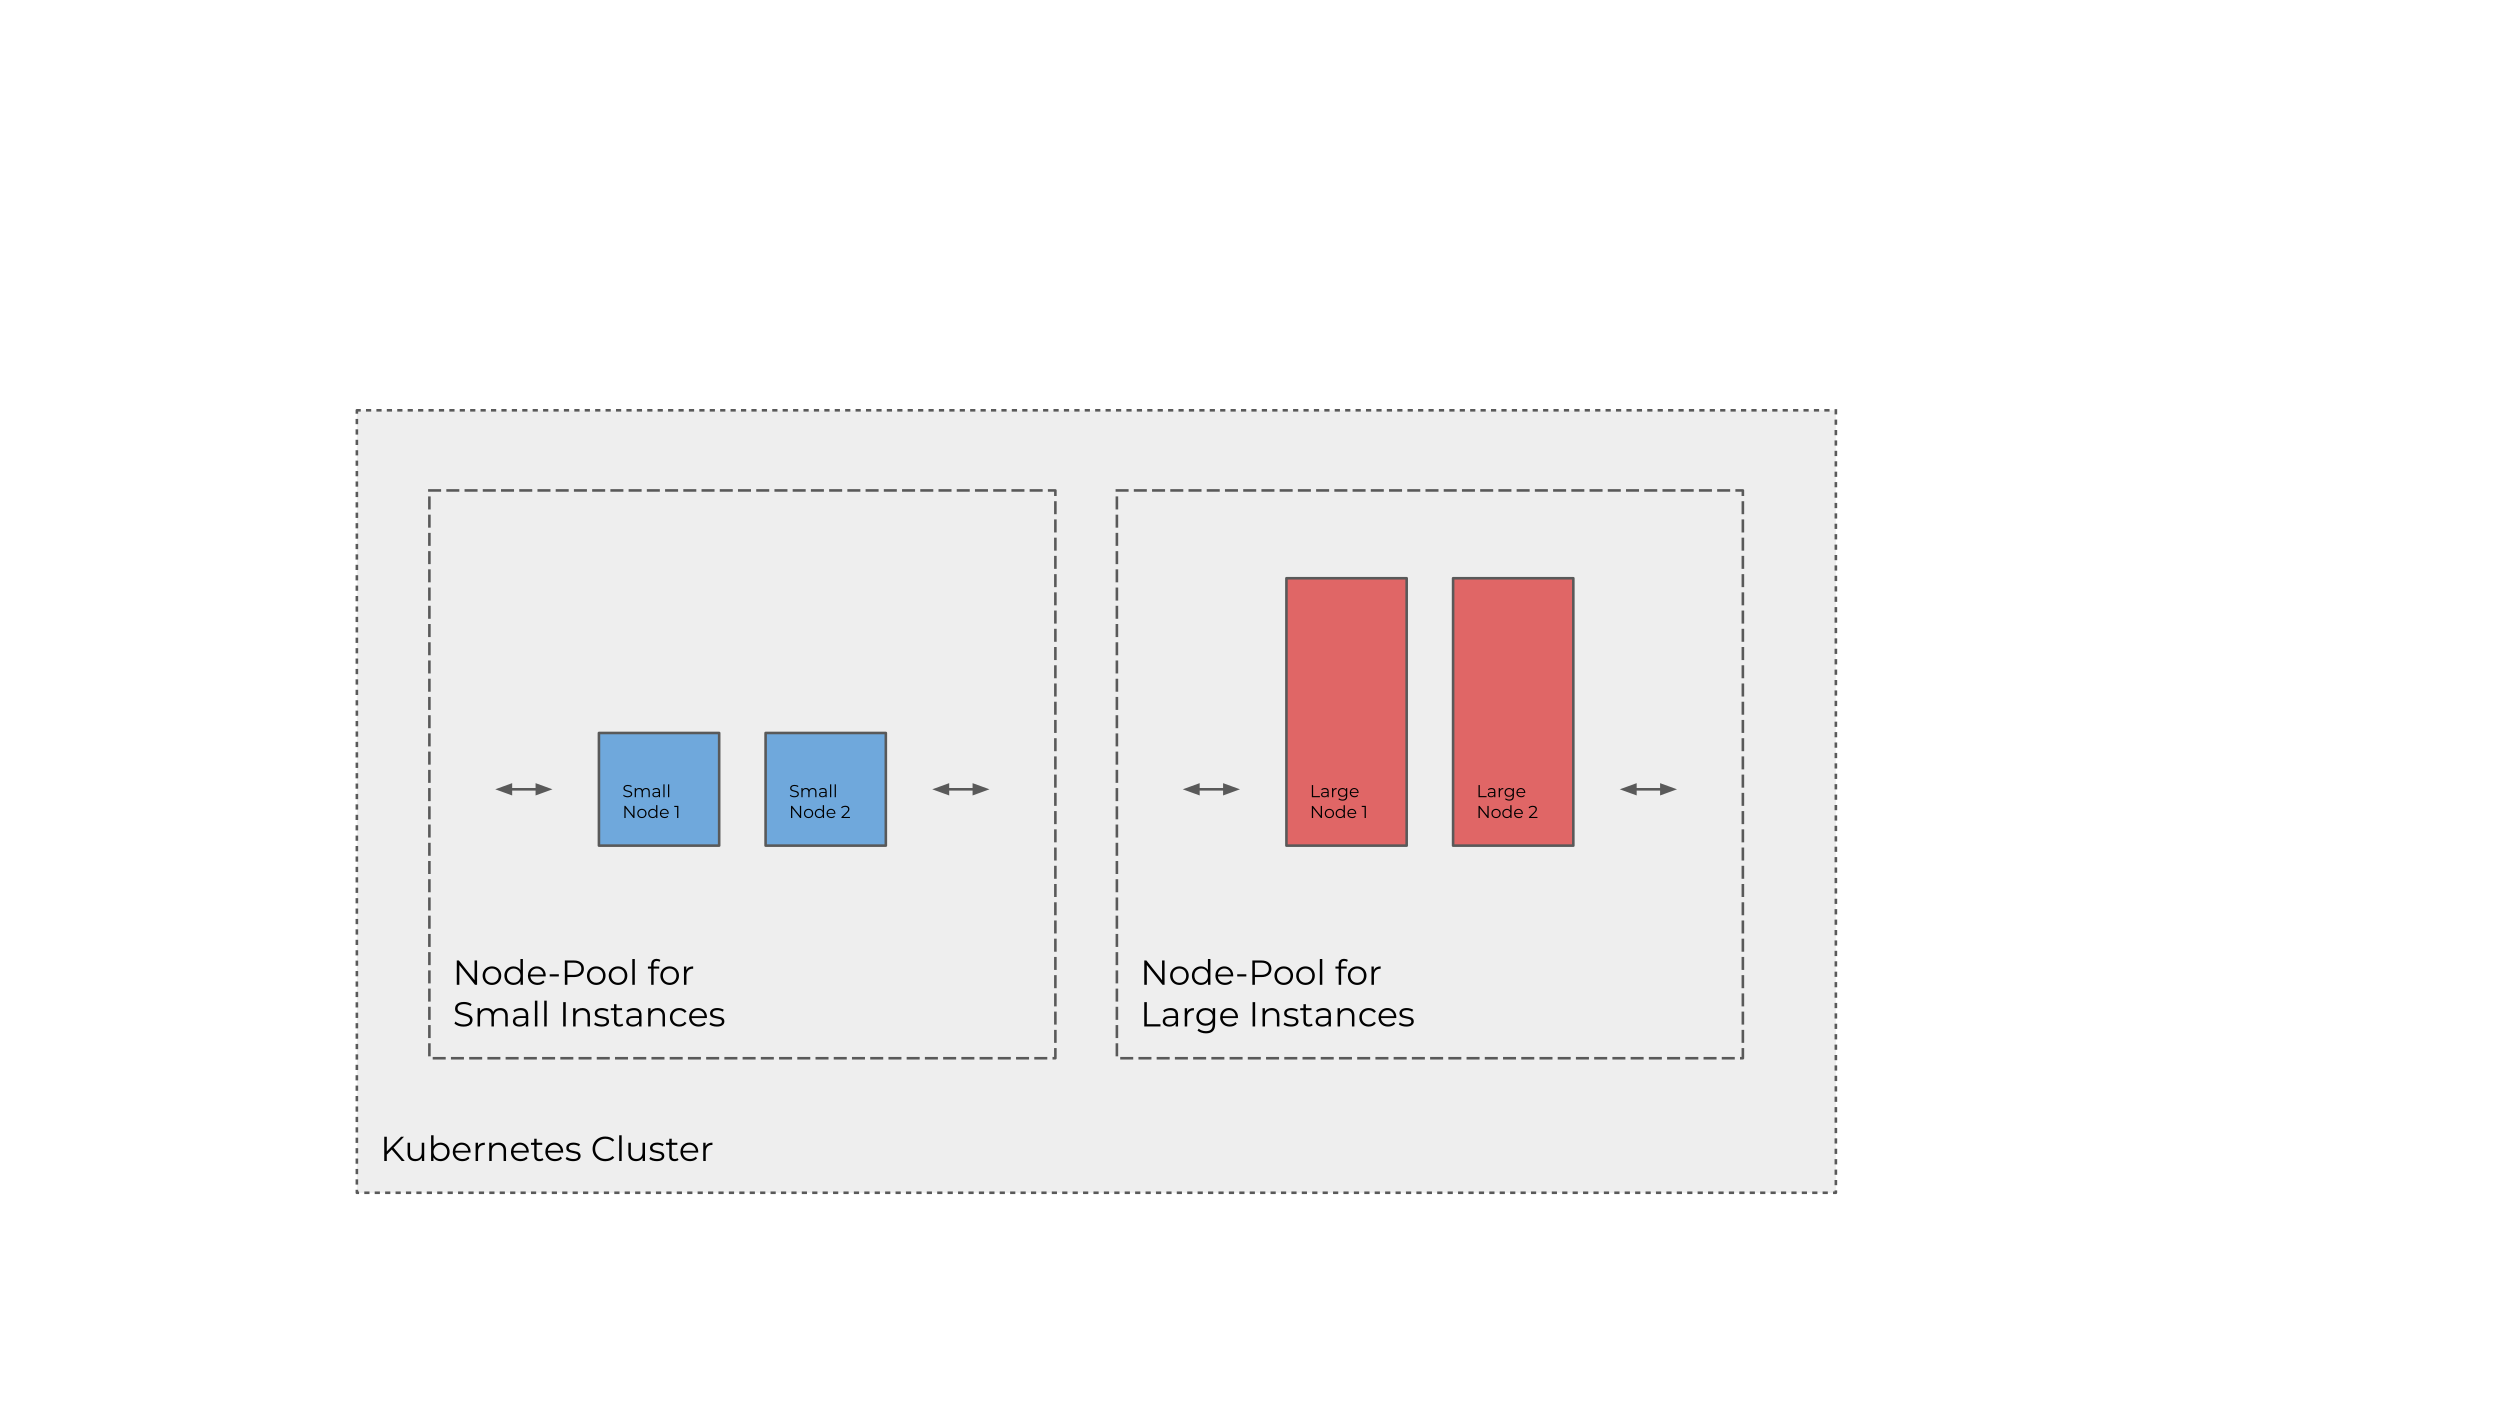 <svg version="1.1" viewBox="0.0 0.0 960.0 540.0" fill="none" stroke="none" stroke-linecap="square" stroke-miterlimit="10" xmlns:xlink="http://www.w3.org/1999/xlink" xmlns="http://www.w3.org/2000/svg"><rect x="0.0" y="0.0" width="960.0" height="540.0" fill="#333333" stroke="none"/><clipPath id="p.0"><path d="m0 0l960.0 0l0 540.0l-960.0 0l0 -540.0z" clip-rule="nonzero"/></clipPath><g clip-path="url(#p.0)"><path fill="#ffffff" d="m0 0l960.0 0l0 540.0l-960.0 0z" fill-rule="evenodd"/><path fill="#eeeeee" d="m137.037 157.556l567.937 0l0 300.472l-567.937 0z" fill-rule="evenodd"/><path stroke="#595959" stroke-width="1.0" stroke-linejoin="round" stroke-linecap="butt" stroke-dasharray="1.0,3.0" d="m137.037 157.556l567.937 0l0 300.472l-567.937 0z" fill-rule="evenodd"/><path fill="#000000" d="m150.443 441.438l-1.906 1.938l0 2.453l-0.984 0l0 -9.328l0.984 0l0 5.641l5.484 -5.641l1.125 0l-4.031 4.219l4.312 5.109l-1.172 0l-3.812 -4.391zm12.457 -2.625l0 7.016l-0.906 0l0 -1.281q-0.375 0.641 -1.031 1.0q-0.656 0.344 -1.484 0.344q-1.375 0 -2.172 -0.766q-0.797 -0.766 -0.797 -2.25l0 -4.062l0.953 0l0 3.984q0 1.094 0.547 1.672q0.547 0.578 1.562 0.578q1.094 0 1.734 -0.672q0.641 -0.672 0.641 -1.875l0 -3.688l0.953 0zm6.267 -0.047q0.984 0 1.781 0.453q0.797 0.438 1.25 1.25q0.453 0.812 0.453 1.859q0 1.031 -0.453 1.844q-0.453 0.812 -1.25 1.266q-0.797 0.453 -1.781 0.453q-0.891 0 -1.594 -0.375q-0.688 -0.375 -1.125 -1.078l0 1.391l-0.906 0l0 -9.891l0.953 0l0 4.219q0.438 -0.688 1.125 -1.031q0.688 -0.359 1.547 -0.359zm-0.078 6.297q0.734 0 1.328 -0.344q0.609 -0.344 0.953 -0.969q0.344 -0.625 0.344 -1.422q0 -0.812 -0.344 -1.438q-0.344 -0.625 -0.953 -0.953q-0.594 -0.344 -1.328 -0.344q-0.734 0 -1.328 0.344q-0.594 0.328 -0.938 0.953q-0.344 0.625 -0.344 1.438q0 0.797 0.344 1.422q0.344 0.625 0.938 0.969q0.594 0.344 1.328 0.344zm11.599 -2.453l-5.859 0q0.078 1.094 0.828 1.781q0.766 0.672 1.922 0.672q0.656 0 1.203 -0.234q0.547 -0.234 0.953 -0.688l0.531 0.609q-0.469 0.562 -1.172 0.859q-0.703 0.281 -1.531 0.281q-1.078 0 -1.922 -0.453q-0.828 -0.469 -1.297 -1.281q-0.469 -0.812 -0.469 -1.828q0 -1.031 0.438 -1.844q0.453 -0.812 1.234 -1.266q0.781 -0.453 1.75 -0.453q0.984 0 1.75 0.453q0.781 0.453 1.219 1.266q0.438 0.797 0.438 1.844l-0.016 0.281zm-3.391 -3.031q-1.0 0 -1.688 0.656q-0.688 0.641 -0.781 1.672l4.969 0q-0.094 -1.031 -0.781 -1.672q-0.688 -0.656 -1.719 -0.656zm6.238 0.609q0.344 -0.703 1.0 -1.062q0.656 -0.359 1.625 -0.359l0 0.922l-0.219 -0.016q-1.109 0 -1.734 0.688q-0.625 0.672 -0.625 1.891l0 3.578l-0.953 0l0 -7.016l0.906 0l0 1.375zm7.91 -1.422q1.312 0 2.094 0.766q0.781 0.766 0.781 2.234l0 4.062l-0.938 0l0 -3.969q0 -1.094 -0.547 -1.656q-0.547 -0.578 -1.562 -0.578q-1.141 0 -1.797 0.672q-0.656 0.672 -0.656 1.859l0 3.672l-0.953 0l0 -7.016l0.906 0l0 1.297q0.391 -0.641 1.078 -0.984q0.688 -0.359 1.594 -0.359zm11.581 3.844l-5.859 0q0.078 1.094 0.828 1.781q0.766 0.672 1.922 0.672q0.656 0 1.203 -0.234q0.547 -0.234 0.953 -0.688l0.531 0.609q-0.469 0.562 -1.172 0.859q-0.703 0.281 -1.531 0.281q-1.078 0 -1.922 -0.453q-0.828 -0.469 -1.297 -1.281q-0.469 -0.812 -0.469 -1.828q0 -1.031 0.438 -1.844q0.453 -0.812 1.234 -1.266q0.781 -0.453 1.75 -0.453q0.984 0 1.75 0.453q0.781 0.453 1.219 1.266q0.438 0.797 0.438 1.844l-0.016 0.281zm-3.391 -3.031q-1.0 0 -1.688 0.656q-0.688 0.641 -0.781 1.672l4.969 0q-0.094 -1.031 -0.781 -1.672q-0.688 -0.656 -1.719 -0.656zm9.035 5.828q-0.266 0.234 -0.672 0.359q-0.391 0.125 -0.812 0.125q-0.984 0 -1.516 -0.531q-0.531 -0.531 -0.531 -1.5l0 -4.234l-1.25 0l0 -0.812l1.25 0l0 -1.531l0.938 0l0 1.531l2.141 0l0 0.812l-2.141 0l0 4.172q0 0.625 0.312 0.953q0.312 0.328 0.906 0.328q0.297 0 0.562 -0.094q0.281 -0.094 0.469 -0.266l0.344 0.688zm7.564 -2.797l-5.859 0q0.078 1.094 0.828 1.781q0.766 0.672 1.922 0.672q0.656 0 1.203 -0.234q0.547 -0.234 0.953 -0.688l0.531 0.609q-0.469 0.562 -1.172 0.859q-0.703 0.281 -1.531 0.281q-1.078 0 -1.922 -0.453q-0.828 -0.469 -1.297 -1.281q-0.469 -0.812 -0.469 -1.828q0 -1.031 0.438 -1.844q0.453 -0.812 1.234 -1.266q0.781 -0.453 1.75 -0.453q0.984 0 1.75 0.453q0.781 0.453 1.219 1.266q0.438 0.797 0.438 1.844l-0.016 0.281zm-3.391 -3.031q-1.0 0 -1.688 0.656q-0.688 0.641 -0.781 1.672l4.969 0q-0.094 -1.031 -0.781 -1.672q-0.688 -0.656 -1.719 -0.656zm7.222 6.312q-0.859 0 -1.641 -0.234q-0.781 -0.25 -1.219 -0.625l0.422 -0.75q0.453 0.344 1.109 0.562q0.672 0.219 1.391 0.219q0.953 0 1.406 -0.297q0.469 -0.297 0.469 -0.844q0 -0.391 -0.25 -0.609q-0.25 -0.219 -0.641 -0.328q-0.391 -0.109 -1.031 -0.219q-0.844 -0.156 -1.375 -0.328q-0.516 -0.172 -0.891 -0.562q-0.359 -0.406 -0.359 -1.109q0 -0.875 0.734 -1.438q0.734 -0.562 2.047 -0.562q0.672 0 1.344 0.188q0.688 0.172 1.125 0.469l-0.406 0.75q-0.859 -0.594 -2.062 -0.594q-0.906 0 -1.375 0.328q-0.453 0.312 -0.453 0.828q0 0.406 0.25 0.641q0.266 0.234 0.656 0.359q0.391 0.109 1.062 0.234q0.844 0.156 1.344 0.312q0.516 0.156 0.875 0.547q0.359 0.391 0.359 1.062q0 0.922 -0.766 1.469q-0.766 0.531 -2.125 0.531zm12.384 0.016q-1.391 0 -2.516 -0.609q-1.109 -0.609 -1.75 -1.688q-0.625 -1.094 -0.625 -2.453q0 -1.344 0.625 -2.422q0.641 -1.094 1.766 -1.703q1.125 -0.609 2.5 -0.609q1.047 0 1.922 0.344q0.891 0.344 1.5 1.016l-0.625 0.625q-1.094 -1.109 -2.766 -1.109q-1.109 0 -2.016 0.516q-0.906 0.5 -1.422 1.391q-0.5 0.875 -0.5 1.953q0 1.094 0.5 1.984q0.516 0.875 1.422 1.391q0.906 0.5 2.016 0.5q1.688 0 2.766 -1.125l0.625 0.625q-0.609 0.672 -1.5 1.031q-0.891 0.344 -1.922 0.344zm5.317 -9.969l0.953 0l0 9.891l-0.953 0l0 -9.891zm9.913 2.875l0 7.016l-0.906 0l0 -1.281q-0.375 0.641 -1.031 1.0q-0.656 0.344 -1.484 0.344q-1.375 0 -2.172 -0.766q-0.797 -0.766 -0.797 -2.25l0 -4.062l0.953 0l0 3.984q0 1.094 0.547 1.672q0.547 0.578 1.562 0.578q1.094 0 1.734 -0.672q0.641 -0.672 0.641 -1.875l0 -3.688l0.953 0zm4.532 7.078q-0.859 0 -1.641 -0.234q-0.781 -0.25 -1.219 -0.625l0.422 -0.75q0.453 0.344 1.109 0.562q0.672 0.219 1.391 0.219q0.953 0 1.406 -0.297q0.469 -0.297 0.469 -0.844q0 -0.391 -0.25 -0.609q-0.25 -0.219 -0.641 -0.328q-0.391 -0.109 -1.031 -0.219q-0.844 -0.156 -1.375 -0.328q-0.516 -0.172 -0.891 -0.562q-0.359 -0.406 -0.359 -1.109q0 -0.875 0.734 -1.438q0.734 -0.562 2.047 -0.562q0.672 0 1.344 0.188q0.688 0.172 1.125 0.469l-0.406 0.75q-0.859 -0.594 -2.062 -0.594q-0.906 0 -1.375 0.328q-0.453 0.312 -0.453 0.828q0 0.406 0.25 0.641q0.266 0.234 0.656 0.359q0.391 0.109 1.062 0.234q0.844 0.156 1.344 0.312q0.516 0.156 0.875 0.547q0.359 0.391 0.359 1.062q0 0.922 -0.766 1.469q-0.766 0.531 -2.125 0.531zm8.33 -0.484q-0.266 0.234 -0.672 0.359q-0.391 0.125 -0.812 0.125q-0.984 0 -1.516 -0.531q-0.531 -0.531 -0.531 -1.5l0 -4.234l-1.25 0l0 -0.812l1.25 0l0 -1.531l0.938 0l0 1.531l2.141 0l0 0.812l-2.141 0l0 4.172q0 0.625 0.312 0.953q0.312 0.328 0.906 0.328q0.297 0 0.562 -0.094q0.281 -0.094 0.469 -0.266l0.344 0.688zm7.564 -2.797l-5.859 0q0.078 1.094 0.828 1.781q0.766 0.672 1.922 0.672q0.656 0 1.203 -0.234q0.547 -0.234 0.953 -0.688l0.531 0.609q-0.469 0.562 -1.172 0.859q-0.703 0.281 -1.531 0.281q-1.078 0 -1.922 -0.453q-0.828 -0.469 -1.297 -1.281q-0.469 -0.812 -0.469 -1.828q0 -1.031 0.438 -1.844q0.453 -0.812 1.234 -1.266q0.781 -0.453 1.75 -0.453q0.984 0 1.75 0.453q0.781 0.453 1.219 1.266q0.438 0.797 0.438 1.844l-0.016 0.281zm-3.391 -3.031q-1.0 0 -1.688 0.656q-0.688 0.641 -0.781 1.672l4.969 0q-0.094 -1.031 -0.781 -1.672q-0.688 -0.656 -1.719 -0.656zm6.238 0.609q0.344 -0.703 1.0 -1.062q0.656 -0.359 1.625 -0.359l0 0.922l-0.219 -0.016q-1.109 0 -1.734 0.688q-0.625 0.672 -0.625 1.891l0 3.578l-0.953 0l0 -7.016l0.906 0l0 1.375z" fill-rule="nonzero"/><path fill="#eeeeee" d="m164.885 188.336l240.378 0l0 218.016l-240.378 0z" fill-rule="evenodd"/><path stroke="#595959" stroke-width="1.0" stroke-linejoin="round" stroke-linecap="butt" stroke-dasharray="4.0,3.0" d="m164.885 188.336l240.378 0l0 218.016l-240.378 0z" fill-rule="evenodd"/><path fill="#000000" d="m183.197 368.824l0 9.328l-0.812 0l-6.0 -7.578l0 7.578l-0.984 0l0 -9.328l0.812 0l6.016 7.562l0 -7.562l0.969 0zm5.711 9.391q-1.016 0 -1.828 -0.453q-0.812 -0.469 -1.281 -1.281q-0.469 -0.812 -0.469 -1.828q0 -1.031 0.469 -1.844q0.469 -0.812 1.281 -1.266q0.812 -0.453 1.828 -0.453q1.016 0 1.828 0.453q0.812 0.453 1.266 1.266q0.469 0.812 0.469 1.844q0 1.016 -0.469 1.828q-0.453 0.812 -1.266 1.281q-0.812 0.453 -1.828 0.453zm0 -0.828q0.75 0 1.344 -0.344q0.594 -0.344 0.922 -0.969q0.328 -0.625 0.328 -1.422q0 -0.812 -0.328 -1.438q-0.328 -0.625 -0.922 -0.953q-0.594 -0.344 -1.344 -0.344q-0.75 0 -1.344 0.344q-0.594 0.328 -0.938 0.953q-0.328 0.625 -0.328 1.438q0 0.797 0.328 1.422q0.344 0.625 0.938 0.969q0.594 0.344 1.344 0.344zm11.888 -9.125l0 9.891l-0.906 0l0 -1.391q-0.422 0.703 -1.125 1.078q-0.703 0.375 -1.578 0.375q-0.984 0 -1.797 -0.453q-0.797 -0.453 -1.25 -1.266q-0.453 -0.812 -0.453 -1.844q0 -1.047 0.453 -1.859q0.453 -0.812 1.25 -1.25q0.812 -0.453 1.797 -0.453q0.844 0 1.531 0.359q0.688 0.344 1.125 1.031l0 -4.219l0.953 0zm-3.531 9.125q0.734 0 1.328 -0.344q0.594 -0.344 0.922 -0.969q0.344 -0.625 0.344 -1.422q0 -0.812 -0.344 -1.438q-0.328 -0.625 -0.922 -0.953q-0.594 -0.344 -1.328 -0.344q-0.75 0 -1.344 0.344q-0.594 0.328 -0.938 0.953q-0.328 0.625 -0.328 1.438q0 0.797 0.328 1.422q0.344 0.625 0.938 0.969q0.594 0.344 1.344 0.344zm12.271 -2.453l-5.859 0q0.078 1.094 0.828 1.781q0.766 0.672 1.922 0.672q0.656 0 1.203 -0.234q0.547 -0.234 0.953 -0.688l0.531 0.609q-0.469 0.562 -1.172 0.859q-0.703 0.281 -1.531 0.281q-1.078 0 -1.922 -0.453q-0.828 -0.469 -1.297 -1.281q-0.469 -0.812 -0.469 -1.828q0 -1.031 0.438 -1.844q0.453 -0.812 1.234 -1.266q0.781 -0.453 1.75 -0.453q0.984 0 1.75 0.453q0.781 0.453 1.219 1.266q0.438 0.797 0.438 1.844l-0.016 0.281zm-3.391 -3.031q-1.0 0 -1.688 0.656q-0.688 0.641 -0.781 1.672l4.969 0q-0.094 -1.031 -0.781 -1.672q-0.688 -0.656 -1.719 -0.656zm4.949 2.219l3.5 0l0 0.828l-3.5 0l0 -0.828zm9.31 -5.297q1.781 0 2.797 0.859q1.016 0.844 1.016 2.344q0 1.484 -1.016 2.328q-1.016 0.844 -2.797 0.844l-2.516 0l0 2.953l-0.984 0l0 -9.328l3.5 0zm-0.031 5.516q1.391 0 2.125 -0.609q0.734 -0.609 0.734 -1.703q0 -1.141 -0.734 -1.75q-0.734 -0.609 -2.125 -0.609l-2.484 0l0 4.672l2.484 0zm8.599 3.875q-1.016 0 -1.828 -0.453q-0.812 -0.469 -1.281 -1.281q-0.469 -0.812 -0.469 -1.828q0 -1.031 0.469 -1.844q0.469 -0.812 1.281 -1.266q0.812 -0.453 1.828 -0.453q1.016 0 1.828 0.453q0.812 0.453 1.266 1.266q0.469 0.812 0.469 1.844q0 1.016 -0.469 1.828q-0.453 0.812 -1.266 1.281q-0.812 0.453 -1.828 0.453zm0 -0.828q0.75 0 1.344 -0.344q0.594 -0.344 0.922 -0.969q0.328 -0.625 0.328 -1.422q0 -0.812 -0.328 -1.438q-0.328 -0.625 -0.922 -0.953q-0.594 -0.344 -1.344 -0.344q-0.75 0 -1.344 0.344q-0.594 0.328 -0.938 0.953q-0.328 0.625 -0.328 1.438q0 0.797 0.328 1.422q0.344 0.625 0.938 0.969q0.594 0.344 1.344 0.344zm8.357 0.828q-1.016 0 -1.828 -0.453q-0.812 -0.469 -1.281 -1.281q-0.469 -0.812 -0.469 -1.828q0 -1.031 0.469 -1.844q0.469 -0.812 1.281 -1.266q0.812 -0.453 1.828 -0.453q1.016 0 1.828 0.453q0.812 0.453 1.266 1.266q0.469 0.812 0.469 1.844q0 1.016 -0.469 1.828q-0.453 0.812 -1.266 1.281q-0.812 0.453 -1.828 0.453zm0 -0.828q0.75 0 1.344 -0.344q0.594 -0.344 0.922 -0.969q0.328 -0.625 0.328 -1.422q0 -0.812 -0.328 -1.438q-0.328 -0.625 -0.922 -0.953q-0.594 -0.344 -1.344 -0.344q-0.75 0 -1.344 0.344q-0.594 0.328 -0.938 0.953q-0.328 0.625 -0.328 1.438q0 0.797 0.328 1.422q0.344 0.625 0.938 0.969q0.594 0.344 1.344 0.344zm5.482 -9.125l0.953 0l0 9.891l-0.953 0l0 -9.891zm9.405 0.734q-0.609 0 -0.922 0.344q-0.312 0.328 -0.312 0.969l0 0.828l2.156 0l0 0.812l-2.141 0l0 6.203l-0.938 0l0 -6.203l-1.25 0l0 -0.812l1.25 0l0 -0.859q0 -0.969 0.547 -1.516q0.547 -0.562 1.562 -0.562q0.406 0 0.781 0.109q0.375 0.109 0.625 0.328l-0.328 0.703q-0.406 -0.344 -1.031 -0.344zm4.945 9.219q-1.016 0 -1.828 -0.453q-0.812 -0.469 -1.281 -1.281q-0.469 -0.812 -0.469 -1.828q0 -1.031 0.469 -1.844q0.469 -0.812 1.281 -1.266q0.812 -0.453 1.828 -0.453q1.016 0 1.828 0.453q0.812 0.453 1.266 1.266q0.469 0.812 0.469 1.844q0 1.016 -0.469 1.828q-0.453 0.812 -1.266 1.281q-0.812 0.453 -1.828 0.453zm0 -0.828q0.75 0 1.344 -0.344q0.594 -0.344 0.922 -0.969q0.328 -0.625 0.328 -1.422q0 -0.812 -0.328 -1.438q-0.328 -0.625 -0.922 -0.953q-0.594 -0.344 -1.344 -0.344q-0.75 0 -1.344 0.344q-0.594 0.328 -0.938 0.953q-0.328 0.625 -0.328 1.438q0 0.797 0.328 1.422q0.344 0.625 0.938 0.969q0.594 0.344 1.344 0.344zm6.388 -4.875q0.344 -0.703 1.0 -1.062q0.656 -0.359 1.625 -0.359l0 0.922l-0.219 -0.016q-1.109 0 -1.734 0.688q-0.625 0.672 -0.625 1.891l0 3.578l-0.953 0l0 -7.016l0.906 0l0 1.375z" fill-rule="nonzero"/><path fill="#000000" d="m177.978 394.23q-1.047 0 -2.0 -0.328q-0.953 -0.344 -1.469 -0.891l0.391 -0.75q0.5 0.5 1.344 0.812q0.844 0.312 1.734 0.312q1.25 0 1.875 -0.453q0.625 -0.453 0.625 -1.188q0 -0.562 -0.344 -0.891q-0.328 -0.344 -0.828 -0.516q-0.484 -0.188 -1.375 -0.406q-1.047 -0.266 -1.672 -0.5q-0.625 -0.25 -1.078 -0.75q-0.438 -0.516 -0.438 -1.375q0 -0.719 0.359 -1.297q0.375 -0.578 1.141 -0.922q0.781 -0.344 1.938 -0.344q0.797 0 1.562 0.219q0.766 0.219 1.328 0.609l-0.344 0.781q-0.578 -0.391 -1.25 -0.578q-0.656 -0.188 -1.297 -0.188q-1.234 0 -1.859 0.469q-0.609 0.469 -0.609 1.219q0 0.562 0.328 0.906q0.344 0.328 0.859 0.516q0.516 0.172 1.375 0.391q1.031 0.25 1.656 0.5q0.641 0.25 1.078 0.75q0.453 0.5 0.453 1.344q0 0.703 -0.391 1.297q-0.375 0.578 -1.172 0.922q-0.781 0.328 -1.922 0.328zm14.166 -7.141q1.312 0 2.062 0.766q0.766 0.75 0.766 2.234l0 4.062l-0.953 0l0 -3.969q0 -1.094 -0.531 -1.656q-0.516 -0.578 -1.484 -0.578q-1.078 0 -1.719 0.672q-0.625 0.672 -0.625 1.859l0 3.672l-0.938 0l0 -3.969q0 -1.094 -0.531 -1.656q-0.531 -0.578 -1.5 -0.578q-1.078 0 -1.719 0.672q-0.625 0.672 -0.625 1.859l0 3.672l-0.953 0l0 -7.016l0.906 0l0 1.281q0.375 -0.641 1.047 -0.984q0.672 -0.344 1.531 -0.344q0.875 0 1.516 0.375q0.656 0.375 0.984 1.109q0.375 -0.703 1.094 -1.094q0.734 -0.391 1.672 -0.391zm7.844 0q1.375 0 2.109 0.688q0.734 0.688 0.734 2.031l0 4.344l-0.906 0l0 -1.094q-0.312 0.547 -0.938 0.859q-0.625 0.297 -1.469 0.297q-1.172 0 -1.875 -0.547q-0.688 -0.562 -0.688 -1.484q0 -0.891 0.641 -1.438q0.656 -0.547 2.062 -0.547l2.234 0l0 -0.438q0 -0.906 -0.516 -1.375q-0.5 -0.469 -1.484 -0.469q-0.656 0 -1.281 0.219q-0.609 0.219 -1.047 0.609l-0.422 -0.719q0.531 -0.453 1.281 -0.688q0.75 -0.25 1.562 -0.25zm-0.328 6.375q0.797 0 1.375 -0.359q0.578 -0.359 0.859 -1.062l0 -1.141l-2.203 0q-1.797 0 -1.797 1.25q0 0.609 0.453 0.969q0.469 0.344 1.312 0.344zm5.739 -9.203l0.953 0l0 9.891l-0.953 0l0 -9.891zm3.585 0l0.953 0l0 9.891l-0.953 0l0 -9.891zm7.28 0.562l0.984 0l0 9.328l-0.984 0l0 -9.328zm7.4 2.266q1.312 0 2.094 0.766q0.781 0.766 0.781 2.234l0 4.062l-0.938 0l0 -3.969q0 -1.094 -0.547 -1.656q-0.547 -0.578 -1.562 -0.578q-1.141 0 -1.797 0.672q-0.656 0.672 -0.656 1.859l0 3.672l-0.953 0l0 -7.016l0.906 0l0 1.297q0.391 -0.641 1.078 -0.984q0.688 -0.359 1.594 -0.359zm7.336 7.125q-0.859 0 -1.641 -0.234q-0.781 -0.25 -1.219 -0.625l0.422 -0.75q0.453 0.344 1.109 0.562q0.672 0.219 1.391 0.219q0.953 0 1.406 -0.297q0.469 -0.297 0.469 -0.844q0 -0.391 -0.25 -0.609q-0.25 -0.219 -0.641 -0.328q-0.391 -0.109 -1.031 -0.219q-0.844 -0.156 -1.375 -0.328q-0.516 -0.172 -0.891 -0.562q-0.359 -0.406 -0.359 -1.109q0 -0.875 0.734 -1.438q0.734 -0.562 2.047 -0.562q0.672 0 1.344 0.188q0.688 0.172 1.125 0.469l-0.406 0.75q-0.859 -0.594 -2.062 -0.594q-0.906 0 -1.375 0.328q-0.453 0.312 -0.453 0.828q0 0.406 0.25 0.641q0.266 0.234 0.656 0.359q0.391 0.109 1.062 0.234q0.844 0.156 1.344 0.312q0.516 0.156 0.875 0.547q0.359 0.391 0.359 1.062q0 0.922 -0.766 1.469q-0.766 0.531 -2.125 0.531zm8.33 -0.484q-0.266 0.234 -0.672 0.359q-0.391 0.125 -0.812 0.125q-0.984 0 -1.516 -0.531q-0.531 -0.531 -0.531 -1.5l0 -4.234l-1.25 0l0 -0.812l1.25 0l0 -1.531l0.938 0l0 1.531l2.141 0l0 0.812l-2.141 0l0 4.172q0 0.625 0.312 0.953q0.312 0.328 0.906 0.328q0.297 0 0.562 -0.094q0.281 -0.094 0.469 -0.266l0.344 0.688zm4.161 -6.641q1.375 0 2.109 0.688q0.734 0.688 0.734 2.031l0 4.344l-0.906 0l0 -1.094q-0.312 0.547 -0.938 0.859q-0.625 0.297 -1.469 0.297q-1.172 0 -1.875 -0.547q-0.688 -0.562 -0.688 -1.484q0 -0.891 0.641 -1.438q0.656 -0.547 2.062 -0.547l2.234 0l0 -0.438q0 -0.906 -0.516 -1.375q-0.5 -0.469 -1.484 -0.469q-0.656 0 -1.281 0.219q-0.609 0.219 -1.047 0.609l-0.422 -0.719q0.531 -0.453 1.281 -0.688q0.75 -0.25 1.562 -0.25zm-0.328 6.375q0.797 0 1.375 -0.359q0.578 -0.359 0.859 -1.062l0 -1.141l-2.203 0q-1.797 0 -1.797 1.25q0 0.609 0.453 0.969q0.469 0.344 1.312 0.344zm9.317 -6.375q1.312 0 2.094 0.766q0.781 0.766 0.781 2.234l0 4.062l-0.938 0l0 -3.969q0 -1.094 -0.547 -1.656q-0.547 -0.578 -1.562 -0.578q-1.141 0 -1.797 0.672q-0.656 0.672 -0.656 1.859l0 3.672l-0.953 0l0 -7.016l0.906 0l0 1.297q0.391 -0.641 1.078 -0.984q0.688 -0.359 1.594 -0.359zm8.378 7.125q-1.031 0 -1.859 -0.453q-0.812 -0.453 -1.281 -1.266q-0.469 -0.828 -0.469 -1.844q0 -1.031 0.469 -1.844q0.469 -0.812 1.281 -1.266q0.828 -0.453 1.859 -0.453q0.906 0 1.625 0.359q0.719 0.344 1.125 1.031l-0.703 0.469q-0.344 -0.516 -0.891 -0.766q-0.531 -0.266 -1.156 -0.266q-0.75 0 -1.359 0.344q-0.609 0.328 -0.953 0.953q-0.328 0.625 -0.328 1.438q0 0.812 0.328 1.438q0.344 0.609 0.953 0.953q0.609 0.344 1.359 0.344q0.625 0 1.156 -0.25q0.547 -0.266 0.891 -0.781l0.703 0.484q-0.406 0.672 -1.125 1.031q-0.719 0.344 -1.625 0.344zm10.587 -3.281l-5.859 0q0.078 1.094 0.828 1.781q0.766 0.672 1.922 0.672q0.656 0 1.203 -0.234q0.547 -0.234 0.953 -0.688l0.531 0.609q-0.469 0.562 -1.172 0.859q-0.703 0.281 -1.531 0.281q-1.078 0 -1.922 -0.453q-0.828 -0.469 -1.297 -1.281q-0.469 -0.812 -0.469 -1.828q0 -1.031 0.438 -1.844q0.453 -0.812 1.234 -1.266q0.781 -0.453 1.75 -0.453q0.984 0 1.75 0.453q0.781 0.453 1.219 1.266q0.438 0.797 0.438 1.844l-0.016 0.281zm-3.391 -3.031q-1.0 0 -1.688 0.656q-0.688 0.641 -0.781 1.672l4.969 0q-0.094 -1.031 -0.781 -1.672q-0.688 -0.656 -1.719 -0.656zm7.222 6.312q-0.859 0 -1.641 -0.234q-0.781 -0.25 -1.219 -0.625l0.422 -0.75q0.453 0.344 1.109 0.562q0.672 0.219 1.391 0.219q0.953 0 1.406 -0.297q0.469 -0.297 0.469 -0.844q0 -0.391 -0.25 -0.609q-0.25 -0.219 -0.641 -0.328q-0.391 -0.109 -1.031 -0.219q-0.844 -0.156 -1.375 -0.328q-0.516 -0.172 -0.891 -0.562q-0.359 -0.406 -0.359 -1.109q0 -0.875 0.734 -1.438q0.734 -0.562 2.047 -0.562q0.672 0 1.344 0.188q0.688 0.172 1.125 0.469l-0.406 0.75q-0.859 -0.594 -2.062 -0.594q-0.906 0 -1.375 0.328q-0.453 0.312 -0.453 0.828q0 0.406 0.25 0.641q0.266 0.234 0.656 0.359q0.391 0.109 1.062 0.234q0.844 0.156 1.344 0.312q0.516 0.156 0.875 0.547q0.359 0.391 0.359 1.062q0 0.922 -0.766 1.469q-0.766 0.531 -2.125 0.531z" fill-rule="nonzero"/><path fill="#eeeeee" d="m428.885 188.336l240.378 0l0 218.016l-240.378 0z" fill-rule="evenodd"/><path stroke="#595959" stroke-width="1.0" stroke-linejoin="round" stroke-linecap="butt" stroke-dasharray="4.0,3.0" d="m428.885 188.336l240.378 0l0 218.016l-240.378 0z" fill-rule="evenodd"/><path fill="#000000" d="m447.197 368.824l0 9.328l-0.812 0l-6.0 -7.578l0 7.578l-0.984 0l0 -9.328l0.812 0l6.016 7.562l0 -7.562l0.969 0zm5.711 9.391q-1.016 0 -1.828 -0.453q-0.812 -0.469 -1.281 -1.281q-0.469 -0.812 -0.469 -1.828q0 -1.031 0.469 -1.844q0.469 -0.812 1.281 -1.266q0.812 -0.453 1.828 -0.453q1.016 0 1.828 0.453q0.812 0.453 1.266 1.266q0.469 0.812 0.469 1.844q0 1.016 -0.469 1.828q-0.453 0.812 -1.266 1.281q-0.812 0.453 -1.828 0.453zm0 -0.828q0.75 0 1.344 -0.344q0.594 -0.344 0.922 -0.969q0.328 -0.625 0.328 -1.422q0 -0.812 -0.328 -1.438q-0.328 -0.625 -0.922 -0.953q-0.594 -0.344 -1.344 -0.344q-0.75 0 -1.344 0.344q-0.594 0.328 -0.938 0.953q-0.328 0.625 -0.328 1.438q0 0.797 0.328 1.422q0.344 0.625 0.938 0.969q0.594 0.344 1.344 0.344zm11.888 -9.125l0 9.891l-0.906 0l0 -1.391q-0.422 0.703 -1.125 1.078q-0.703 0.375 -1.578 0.375q-0.984 0 -1.797 -0.453q-0.797 -0.453 -1.25 -1.266q-0.453 -0.812 -0.453 -1.844q0 -1.047 0.453 -1.859q0.453 -0.812 1.25 -1.25q0.812 -0.453 1.797 -0.453q0.844 0 1.531 0.359q0.688 0.344 1.125 1.031l0 -4.219l0.953 0zm-3.531 9.125q0.734 0 1.328 -0.344q0.594 -0.344 0.922 -0.969q0.344 -0.625 0.344 -1.422q0 -0.812 -0.344 -1.438q-0.328 -0.625 -0.922 -0.953q-0.594 -0.344 -1.328 -0.344q-0.75 0 -1.344 0.344q-0.594 0.328 -0.938 0.953q-0.328 0.625 -0.328 1.438q0 0.797 0.328 1.422q0.344 0.625 0.938 0.969q0.594 0.344 1.344 0.344zm12.271 -2.453l-5.859 0q0.078 1.094 0.828 1.781q0.766 0.672 1.922 0.672q0.656 0 1.203 -0.234q0.547 -0.234 0.953 -0.688l0.531 0.609q-0.469 0.562 -1.172 0.859q-0.703 0.281 -1.531 0.281q-1.078 0 -1.922 -0.453q-0.828 -0.469 -1.297 -1.281q-0.469 -0.812 -0.469 -1.828q0 -1.031 0.438 -1.844q0.453 -0.812 1.234 -1.266q0.781 -0.453 1.75 -0.453q0.984 0 1.75 0.453q0.781 0.453 1.219 1.266q0.438 0.797 0.438 1.844l-0.016 0.281zm-3.391 -3.031q-1.0 0 -1.688 0.656q-0.688 0.641 -0.781 1.672l4.969 0q-0.094 -1.031 -0.781 -1.672q-0.688 -0.656 -1.719 -0.656zm4.949 2.219l3.5 0l0 0.828l-3.5 0l0 -0.828zm9.31 -5.297q1.781 0 2.797 0.859q1.016 0.844 1.016 2.344q0 1.484 -1.016 2.328q-1.016 0.844 -2.797 0.844l-2.516 0l0 2.953l-0.984 0l0 -9.328l3.5 0zm-0.031 5.516q1.391 0 2.125 -0.609q0.734 -0.609 0.734 -1.703q0 -1.141 -0.734 -1.75q-0.734 -0.609 -2.125 -0.609l-2.484 0l0 4.672l2.484 0zm8.599 3.875q-1.016 0 -1.828 -0.453q-0.812 -0.469 -1.281 -1.281q-0.469 -0.812 -0.469 -1.828q0 -1.031 0.469 -1.844q0.469 -0.812 1.281 -1.266q0.812 -0.453 1.828 -0.453q1.016 0 1.828 0.453q0.812 0.453 1.266 1.266q0.469 0.812 0.469 1.844q0 1.016 -0.469 1.828q-0.453 0.812 -1.266 1.281q-0.812 0.453 -1.828 0.453zm0 -0.828q0.75 0 1.344 -0.344q0.594 -0.344 0.922 -0.969q0.328 -0.625 0.328 -1.422q0 -0.812 -0.328 -1.438q-0.328 -0.625 -0.922 -0.953q-0.594 -0.344 -1.344 -0.344q-0.75 0 -1.344 0.344q-0.594 0.328 -0.938 0.953q-0.328 0.625 -0.328 1.438q0 0.797 0.328 1.422q0.344 0.625 0.938 0.969q0.594 0.344 1.344 0.344zm8.357 0.828q-1.016 0 -1.828 -0.453q-0.812 -0.469 -1.281 -1.281q-0.469 -0.812 -0.469 -1.828q0 -1.031 0.469 -1.844q0.469 -0.812 1.281 -1.266q0.812 -0.453 1.828 -0.453q1.016 0 1.828 0.453q0.812 0.453 1.266 1.266q0.469 0.812 0.469 1.844q0 1.016 -0.469 1.828q-0.453 0.812 -1.266 1.281q-0.812 0.453 -1.828 0.453zm0 -0.828q0.75 0 1.344 -0.344q0.594 -0.344 0.922 -0.969q0.328 -0.625 0.328 -1.422q0 -0.812 -0.328 -1.438q-0.328 -0.625 -0.922 -0.953q-0.594 -0.344 -1.344 -0.344q-0.75 0 -1.344 0.344q-0.594 0.328 -0.938 0.953q-0.328 0.625 -0.328 1.438q0 0.797 0.328 1.422q0.344 0.625 0.938 0.969q0.594 0.344 1.344 0.344zm5.482 -9.125l0.953 0l0 9.891l-0.953 0l0 -9.891zm9.405 0.734q-0.609 0 -0.922 0.344q-0.312 0.328 -0.312 0.969l0 0.828l2.156 0l0 0.812l-2.141 0l0 6.203l-0.938 0l0 -6.203l-1.25 0l0 -0.812l1.25 0l0 -0.859q0 -0.969 0.547 -1.516q0.547 -0.562 1.562 -0.562q0.406 0 0.781 0.109q0.375 0.109 0.625 0.328l-0.328 0.703q-0.406 -0.344 -1.031 -0.344zm4.945 9.219q-1.016 0 -1.828 -0.453q-0.812 -0.469 -1.281 -1.281q-0.469 -0.812 -0.469 -1.828q0 -1.031 0.469 -1.844q0.469 -0.812 1.281 -1.266q0.812 -0.453 1.828 -0.453q1.016 0 1.828 0.453q0.812 0.453 1.266 1.266q0.469 0.812 0.469 1.844q0 1.016 -0.469 1.828q-0.453 0.812 -1.266 1.281q-0.812 0.453 -1.828 0.453zm0 -0.828q0.75 0 1.344 -0.344q0.594 -0.344 0.922 -0.969q0.328 -0.625 0.328 -1.422q0 -0.812 -0.328 -1.438q-0.328 -0.625 -0.922 -0.953q-0.594 -0.344 -1.344 -0.344q-0.75 0 -1.344 0.344q-0.594 0.328 -0.938 0.953q-0.328 0.625 -0.328 1.438q0 0.797 0.328 1.422q0.344 0.625 0.938 0.969q0.594 0.344 1.344 0.344zm6.388 -4.875q0.344 -0.703 1.0 -1.062q0.656 -0.359 1.625 -0.359l0 0.922l-0.219 -0.016q-1.109 0 -1.734 0.688q-0.625 0.672 -0.625 1.891l0 3.578l-0.953 0l0 -7.016l0.906 0l0 1.375z" fill-rule="nonzero"/><path fill="#000000" d="m439.4 384.824l0.984 0l0 8.469l5.234 0l0 0.859l-6.219 0l0 -9.328zm10.127 2.266q1.375 0 2.109 0.688q0.734 0.688 0.734 2.031l0 4.344l-0.906 0l0 -1.094q-0.312 0.547 -0.938 0.859q-0.625 0.297 -1.469 0.297q-1.172 0 -1.875 -0.547q-0.688 -0.562 -0.688 -1.484q0 -0.891 0.641 -1.438q0.656 -0.547 2.062 -0.547l2.234 0l0 -0.438q0 -0.906 -0.516 -1.375q-0.5 -0.469 -1.484 -0.469q-0.656 0 -1.281 0.219q-0.609 0.219 -1.047 0.609l-0.422 -0.719q0.531 -0.453 1.281 -0.688q0.75 -0.25 1.562 -0.25zm-0.328 6.375q0.797 0 1.375 -0.359q0.578 -0.359 0.859 -1.062l0 -1.141l-2.203 0q-1.797 0 -1.797 1.25q0 0.609 0.453 0.969q0.469 0.344 1.312 0.344zm6.645 -4.953q0.344 -0.703 1.0 -1.062q0.656 -0.359 1.625 -0.359l0 0.922l-0.219 -0.016q-1.109 0 -1.734 0.688q-0.625 0.672 -0.625 1.891l0 3.578l-0.953 0l0 -7.016l0.906 0l0 1.375zm10.765 -1.375l0 6.156q0 1.797 -0.875 2.656q-0.875 0.859 -2.625 0.859q-0.984 0 -1.859 -0.297q-0.859 -0.281 -1.406 -0.781l0.469 -0.719q0.516 0.453 1.234 0.703q0.734 0.25 1.531 0.25q1.328 0 1.953 -0.625q0.625 -0.609 0.625 -1.922l0 -0.891q-0.438 0.672 -1.156 1.016q-0.703 0.344 -1.578 0.344q-0.984 0 -1.797 -0.438q-0.797 -0.438 -1.266 -1.203q-0.453 -0.781 -0.453 -1.766q0 -1.0 0.453 -1.766q0.469 -0.766 1.266 -1.188q0.797 -0.438 1.797 -0.438q0.906 0 1.625 0.359q0.719 0.359 1.156 1.031l0 -1.344l0.906 0zm-3.594 5.906q0.766 0 1.375 -0.328q0.609 -0.328 0.953 -0.906q0.344 -0.594 0.344 -1.328q0 -0.75 -0.344 -1.328q-0.344 -0.578 -0.953 -0.906q-0.594 -0.328 -1.375 -0.328q-0.75 0 -1.359 0.328q-0.609 0.312 -0.953 0.906q-0.328 0.578 -0.328 1.328q0 0.734 0.328 1.328q0.344 0.578 0.953 0.906q0.609 0.328 1.359 0.328zm12.346 -2.109l-5.859 0q0.078 1.094 0.828 1.781q0.766 0.672 1.922 0.672q0.656 0 1.203 -0.234q0.547 -0.234 0.953 -0.688l0.531 0.609q-0.469 0.562 -1.172 0.859q-0.703 0.281 -1.531 0.281q-1.078 0 -1.922 -0.453q-0.828 -0.469 -1.297 -1.281q-0.469 -0.812 -0.469 -1.828q0 -1.031 0.438 -1.844q0.453 -0.812 1.234 -1.266q0.781 -0.453 1.75 -0.453q0.984 0 1.75 0.453q0.781 0.453 1.219 1.266q0.438 0.797 0.438 1.844l-0.016 0.281zm-3.391 -3.031q-1.0 0 -1.688 0.656q-0.688 0.641 -0.781 1.672l4.969 0q-0.094 -1.031 -0.781 -1.672q-0.688 -0.656 -1.719 -0.656zm9.026 -3.078l0.984 0l0 9.328l-0.984 0l0 -9.328zm7.4 2.266q1.312 0 2.094 0.766q0.781 0.766 0.781 2.234l0 4.062l-0.938 0l0 -3.969q0 -1.094 -0.547 -1.656q-0.547 -0.578 -1.562 -0.578q-1.141 0 -1.797 0.672q-0.656 0.672 -0.656 1.859l0 3.672l-0.953 0l0 -7.016l0.906 0l0 1.297q0.391 -0.641 1.078 -0.984q0.688 -0.359 1.594 -0.359zm7.336 7.125q-0.859 0 -1.641 -0.234q-0.781 -0.25 -1.219 -0.625l0.422 -0.75q0.453 0.344 1.109 0.562q0.672 0.219 1.391 0.219q0.953 0 1.406 -0.297q0.469 -0.297 0.469 -0.844q0 -0.391 -0.25 -0.609q-0.25 -0.219 -0.641 -0.328q-0.391 -0.109 -1.031 -0.219q-0.844 -0.156 -1.375 -0.328q-0.516 -0.172 -0.891 -0.562q-0.359 -0.406 -0.359 -1.109q0 -0.875 0.734 -1.438q0.734 -0.562 2.047 -0.562q0.672 0 1.344 0.188q0.688 0.172 1.125 0.469l-0.406 0.75q-0.859 -0.594 -2.062 -0.594q-0.906 0 -1.375 0.328q-0.453 0.312 -0.453 0.828q0 0.406 0.25 0.641q0.266 0.234 0.656 0.359q0.391 0.109 1.062 0.234q0.844 0.156 1.344 0.312q0.516 0.156 0.875 0.547q0.359 0.391 0.359 1.062q0 0.922 -0.766 1.469q-0.766 0.531 -2.125 0.531zm8.33 -0.484q-0.266 0.234 -0.672 0.359q-0.391 0.125 -0.812 0.125q-0.984 0 -1.516 -0.531q-0.531 -0.531 -0.531 -1.5l0 -4.234l-1.25 0l0 -0.812l1.25 0l0 -1.531l0.938 0l0 1.531l2.141 0l0 0.812l-2.141 0l0 4.172q0 0.625 0.312 0.953q0.312 0.328 0.906 0.328q0.297 0 0.562 -0.094q0.281 -0.094 0.469 -0.266l0.344 0.688zm4.161 -6.641q1.375 0 2.109 0.688q0.734 0.688 0.734 2.031l0 4.344l-0.906 0l0 -1.094q-0.312 0.547 -0.938 0.859q-0.625 0.297 -1.469 0.297q-1.172 0 -1.875 -0.547q-0.688 -0.562 -0.688 -1.484q0 -0.891 0.641 -1.438q0.656 -0.547 2.062 -0.547l2.234 0l0 -0.438q0 -0.906 -0.516 -1.375q-0.5 -0.469 -1.484 -0.469q-0.656 0 -1.281 0.219q-0.609 0.219 -1.047 0.609l-0.422 -0.719q0.531 -0.453 1.281 -0.688q0.75 -0.25 1.562 -0.25zm-0.328 6.375q0.797 0 1.375 -0.359q0.578 -0.359 0.859 -1.062l0 -1.141l-2.203 0q-1.797 0 -1.797 1.25q0 0.609 0.453 0.969q0.469 0.344 1.312 0.344zm9.317 -6.375q1.312 0 2.094 0.766q0.781 0.766 0.781 2.234l0 4.062l-0.938 0l0 -3.969q0 -1.094 -0.547 -1.656q-0.547 -0.578 -1.562 -0.578q-1.141 0 -1.797 0.672q-0.656 0.672 -0.656 1.859l0 3.672l-0.953 0l0 -7.016l0.906 0l0 1.297q0.391 -0.641 1.078 -0.984q0.688 -0.359 1.594 -0.359zm8.378 7.125q-1.031 0 -1.859 -0.453q-0.812 -0.453 -1.281 -1.266q-0.469 -0.828 -0.469 -1.844q0 -1.031 0.469 -1.844q0.469 -0.812 1.281 -1.266q0.828 -0.453 1.859 -0.453q0.906 0 1.625 0.359q0.719 0.344 1.125 1.031l-0.703 0.469q-0.344 -0.516 -0.891 -0.766q-0.531 -0.266 -1.156 -0.266q-0.75 0 -1.359 0.344q-0.609 0.328 -0.953 0.953q-0.328 0.625 -0.328 1.438q0 0.812 0.328 1.438q0.344 0.609 0.953 0.953q0.609 0.344 1.359 0.344q0.625 0 1.156 -0.25q0.547 -0.266 0.891 -0.781l0.703 0.484q-0.406 0.672 -1.125 1.031q-0.719 0.344 -1.625 0.344zm10.587 -3.281l-5.859 0q0.078 1.094 0.828 1.781q0.766 0.672 1.922 0.672q0.656 0 1.203 -0.234q0.547 -0.234 0.953 -0.688l0.531 0.609q-0.469 0.562 -1.172 0.859q-0.703 0.281 -1.531 0.281q-1.078 0 -1.922 -0.453q-0.828 -0.469 -1.297 -1.281q-0.469 -0.812 -0.469 -1.828q0 -1.031 0.438 -1.844q0.453 -0.812 1.234 -1.266q0.781 -0.453 1.75 -0.453q0.984 0 1.75 0.453q0.781 0.453 1.219 1.266q0.438 0.797 0.438 1.844l-0.016 0.281zm-3.391 -3.031q-1.0 0 -1.688 0.656q-0.688 0.641 -0.781 1.672l4.969 0q-0.094 -1.031 -0.781 -1.672q-0.688 -0.656 -1.719 -0.656zm7.222 6.312q-0.859 0 -1.641 -0.234q-0.781 -0.25 -1.219 -0.625l0.422 -0.75q0.453 0.344 1.109 0.562q0.672 0.219 1.391 0.219q0.953 0 1.406 -0.297q0.469 -0.297 0.469 -0.844q0 -0.391 -0.25 -0.609q-0.25 -0.219 -0.641 -0.328q-0.391 -0.109 -1.031 -0.219q-0.844 -0.156 -1.375 -0.328q-0.516 -0.172 -0.891 -0.562q-0.359 -0.406 -0.359 -1.109q0 -0.875 0.734 -1.438q0.734 -0.562 2.047 -0.562q0.672 0 1.344 0.188q0.688 0.172 1.125 0.469l-0.406 0.75q-0.859 -0.594 -2.062 -0.594q-0.906 0 -1.375 0.328q-0.453 0.312 -0.453 0.828q0 0.406 0.25 0.641q0.266 0.234 0.656 0.359q0.391 0.109 1.062 0.234q0.844 0.156 1.344 0.312q0.516 0.156 0.875 0.547q0.359 0.391 0.359 1.062q0 0.922 -0.766 1.469q-0.766 0.531 -2.125 0.531z" fill-rule="nonzero"/><path fill="#6fa8dc" d="m229.987 281.47l46.173 0l0 43.244l-46.173 0z" fill-rule="evenodd"/><path stroke="#595959" stroke-width="1.0" stroke-linejoin="round" stroke-linecap="butt" d="m229.987 281.47l46.173 0l0 43.244l-46.173 0z" fill-rule="evenodd"/><path fill="#000000" d="m241.034 306.161q-0.516 0 -1.0 -0.172q-0.469 -0.172 -0.734 -0.438l0.188 -0.375q0.266 0.25 0.672 0.406q0.422 0.156 0.875 0.156q0.625 0 0.938 -0.234q0.312 -0.234 0.312 -0.594q0 -0.281 -0.172 -0.438q-0.172 -0.172 -0.422 -0.266q-0.234 -0.094 -0.672 -0.203q-0.531 -0.125 -0.844 -0.25q-0.312 -0.125 -0.547 -0.375q-0.219 -0.25 -0.219 -0.688q0 -0.359 0.188 -0.641q0.188 -0.297 0.578 -0.469q0.391 -0.172 0.953 -0.172q0.406 0 0.781 0.109q0.391 0.109 0.672 0.312l-0.172 0.391q-0.297 -0.203 -0.625 -0.297q-0.328 -0.094 -0.656 -0.094q-0.609 0 -0.922 0.234q-0.312 0.234 -0.312 0.609q0 0.281 0.172 0.453q0.172 0.172 0.422 0.266q0.266 0.078 0.703 0.188q0.5 0.125 0.812 0.25q0.328 0.125 0.547 0.375q0.219 0.25 0.219 0.672q0 0.359 -0.188 0.656q-0.188 0.281 -0.594 0.453q-0.391 0.172 -0.953 0.172zm7.078 -3.578q0.656 0 1.031 0.391q0.375 0.375 0.375 1.109l0 2.031l-0.469 0l0 -1.984q0 -0.547 -0.266 -0.828q-0.266 -0.297 -0.75 -0.297q-0.547 0 -0.859 0.344q-0.312 0.344 -0.312 0.922l0 1.844l-0.469 0l0 -1.984q0 -0.547 -0.266 -0.828q-0.266 -0.297 -0.75 -0.297q-0.531 0 -0.859 0.344q-0.312 0.344 -0.312 0.922l0 1.844l-0.469 0l0 -3.5l0.453 0l0 0.641q0.188 -0.328 0.516 -0.5q0.344 -0.172 0.766 -0.172q0.438 0 0.766 0.188q0.328 0.188 0.484 0.562q0.188 -0.359 0.547 -0.547q0.375 -0.203 0.844 -0.203zm3.922 0q0.672 0 1.031 0.344q0.375 0.344 0.375 1.016l0 2.172l-0.453 0l0 -0.547q-0.156 0.281 -0.469 0.438q-0.312 0.141 -0.734 0.141q-0.578 0 -0.938 -0.281q-0.344 -0.281 -0.344 -0.734q0 -0.453 0.328 -0.719q0.328 -0.281 1.031 -0.281l1.109 0l0 -0.203q0 -0.453 -0.25 -0.688q-0.25 -0.234 -0.734 -0.234q-0.344 0 -0.656 0.109q-0.297 0.109 -0.516 0.297l-0.219 -0.359q0.266 -0.219 0.641 -0.344q0.375 -0.125 0.797 -0.125zm-0.172 3.188q0.391 0 0.672 -0.172q0.297 -0.188 0.438 -0.531l0 -0.578l-1.094 0q-0.906 0 -0.906 0.625q0 0.312 0.234 0.484q0.234 0.172 0.656 0.172zm2.865 -4.594l0.469 0l0 4.938l-0.469 0l0 -4.938zm1.79 0l0.469 0l0 4.938l-0.469 0l0 -4.938z" fill-rule="nonzero"/><path fill="#000000" d="m243.643 309.458l0 4.656l-0.406 0l-3.0 -3.781l0 3.781l-0.484 0l0 -4.656l0.406 0l3.0 3.781l0 -3.781l0.484 0zm2.849 4.688q-0.516 0 -0.922 -0.219q-0.406 -0.234 -0.641 -0.641q-0.219 -0.406 -0.219 -0.922q0 -0.516 0.219 -0.922q0.234 -0.406 0.641 -0.625q0.406 -0.234 0.922 -0.234q0.5 0 0.906 0.234q0.406 0.219 0.641 0.625q0.234 0.406 0.234 0.922q0 0.516 -0.234 0.922q-0.234 0.406 -0.641 0.641q-0.406 0.219 -0.906 0.219zm0 -0.422q0.375 0 0.672 -0.156q0.297 -0.172 0.453 -0.484q0.172 -0.312 0.172 -0.719q0 -0.406 -0.172 -0.719q-0.156 -0.312 -0.453 -0.469q-0.297 -0.172 -0.672 -0.172q-0.375 0 -0.672 0.172q-0.297 0.156 -0.469 0.469q-0.172 0.312 -0.172 0.719q0 0.406 0.172 0.719q0.172 0.312 0.469 0.484q0.297 0.156 0.672 0.156zm5.939 -4.547l0 4.938l-0.453 0l0 -0.688q-0.219 0.344 -0.578 0.531q-0.344 0.188 -0.781 0.188q-0.484 0 -0.891 -0.219q-0.391 -0.234 -0.625 -0.641q-0.219 -0.406 -0.219 -0.922q0 -0.516 0.219 -0.922q0.234 -0.406 0.625 -0.625q0.406 -0.234 0.891 -0.234q0.422 0 0.766 0.188q0.344 0.172 0.562 0.516l0 -2.109l0.484 0zm-1.766 4.547q0.359 0 0.656 -0.156q0.297 -0.172 0.469 -0.484q0.172 -0.312 0.172 -0.719q0 -0.406 -0.172 -0.719q-0.172 -0.312 -0.469 -0.469q-0.297 -0.172 -0.656 -0.172q-0.375 0 -0.672 0.172q-0.297 0.156 -0.469 0.469q-0.172 0.312 -0.172 0.719q0 0.406 0.172 0.719q0.172 0.312 0.469 0.484q0.297 0.156 0.672 0.156zm6.122 -1.219l-2.922 0q0.031 0.547 0.406 0.891q0.391 0.328 0.969 0.328q0.328 0 0.594 -0.109q0.281 -0.125 0.484 -0.344l0.266 0.297q-0.234 0.281 -0.594 0.438q-0.344 0.141 -0.766 0.141q-0.531 0 -0.953 -0.219q-0.422 -0.234 -0.656 -0.641q-0.219 -0.406 -0.219 -0.922q0 -0.516 0.219 -0.922q0.219 -0.406 0.609 -0.625q0.391 -0.234 0.875 -0.234q0.484 0 0.875 0.234q0.391 0.219 0.609 0.625q0.219 0.406 0.219 0.922l-0.016 0.141zm-1.687 -1.516q-0.5 0 -0.844 0.328q-0.344 0.328 -0.391 0.844l2.484 0q-0.047 -0.516 -0.391 -0.844q-0.344 -0.328 -0.859 -0.328zm5.389 -1.531l0 4.656l-0.484 0l0 -4.234l-1.094 0l0 -0.422l1.578 0z" fill-rule="nonzero"/><path fill="#6fa8dc" d="m293.987 281.47l46.173 0l0 43.244l-46.173 0z" fill-rule="evenodd"/><path stroke="#595959" stroke-width="1.0" stroke-linejoin="round" stroke-linecap="butt" d="m293.987 281.47l46.173 0l0 43.244l-46.173 0z" fill-rule="evenodd"/><path fill="#000000" d="m305.034 306.161q-0.516 0 -1.0 -0.172q-0.469 -0.172 -0.734 -0.438l0.188 -0.375q0.266 0.25 0.672 0.406q0.422 0.156 0.875 0.156q0.625 0 0.938 -0.234q0.312 -0.234 0.312 -0.594q0 -0.281 -0.172 -0.438q-0.172 -0.172 -0.422 -0.266q-0.234 -0.094 -0.672 -0.203q-0.531 -0.125 -0.844 -0.25q-0.312 -0.125 -0.547 -0.375q-0.219 -0.25 -0.219 -0.688q0 -0.359 0.188 -0.641q0.188 -0.297 0.578 -0.469q0.391 -0.172 0.953 -0.172q0.406 0 0.781 0.109q0.391 0.109 0.672 0.312l-0.172 0.391q-0.297 -0.203 -0.625 -0.297q-0.328 -0.094 -0.656 -0.094q-0.609 0 -0.922 0.234q-0.312 0.234 -0.312 0.609q0 0.281 0.172 0.453q0.172 0.172 0.422 0.266q0.266 0.078 0.703 0.188q0.5 0.125 0.812 0.25q0.328 0.125 0.547 0.375q0.219 0.25 0.219 0.672q0 0.359 -0.188 0.656q-0.188 0.281 -0.594 0.453q-0.391 0.172 -0.953 0.172zm7.078 -3.578q0.656 0 1.031 0.391q0.375 0.375 0.375 1.109l0 2.031l-0.469 0l0 -1.984q0 -0.547 -0.266 -0.828q-0.266 -0.297 -0.75 -0.297q-0.547 0 -0.859 0.344q-0.312 0.344 -0.312 0.922l0 1.844l-0.469 0l0 -1.984q0 -0.547 -0.266 -0.828q-0.266 -0.297 -0.75 -0.297q-0.531 0 -0.859 0.344q-0.312 0.344 -0.312 0.922l0 1.844l-0.469 0l0 -3.5l0.453 0l0 0.641q0.188 -0.328 0.516 -0.5q0.344 -0.172 0.766 -0.172q0.438 0 0.766 0.188q0.328 0.188 0.484 0.562q0.188 -0.359 0.547 -0.547q0.375 -0.203 0.844 -0.203zm3.922 0q0.672 0 1.031 0.344q0.375 0.344 0.375 1.016l0 2.172l-0.453 0l0 -0.547q-0.156 0.281 -0.469 0.438q-0.312 0.141 -0.734 0.141q-0.578 0 -0.938 -0.281q-0.344 -0.281 -0.344 -0.734q0 -0.453 0.328 -0.719q0.328 -0.281 1.031 -0.281l1.109 0l0 -0.203q0 -0.453 -0.25 -0.688q-0.25 -0.234 -0.734 -0.234q-0.344 0 -0.656 0.109q-0.297 0.109 -0.516 0.297l-0.219 -0.359q0.266 -0.219 0.641 -0.344q0.375 -0.125 0.797 -0.125zm-0.172 3.188q0.391 0 0.672 -0.172q0.297 -0.188 0.438 -0.531l0 -0.578l-1.094 0q-0.906 0 -0.906 0.625q0 0.312 0.234 0.484q0.234 0.172 0.656 0.172zm2.865 -4.594l0.469 0l0 4.938l-0.469 0l0 -4.938zm1.79 0l0.469 0l0 4.938l-0.469 0l0 -4.938z" fill-rule="nonzero"/><path fill="#000000" d="m307.643 309.458l0 4.656l-0.406 0l-3.0 -3.781l0 3.781l-0.484 0l0 -4.656l0.406 0l3.0 3.781l0 -3.781l0.484 0zm2.849 4.688q-0.516 0 -0.922 -0.219q-0.406 -0.234 -0.641 -0.641q-0.219 -0.406 -0.219 -0.922q0 -0.516 0.219 -0.922q0.234 -0.406 0.641 -0.625q0.406 -0.234 0.922 -0.234q0.5 0 0.906 0.234q0.406 0.219 0.641 0.625q0.234 0.406 0.234 0.922q0 0.516 -0.234 0.922q-0.234 0.406 -0.641 0.641q-0.406 0.219 -0.906 0.219zm0 -0.422q0.375 0 0.672 -0.156q0.297 -0.172 0.453 -0.484q0.172 -0.312 0.172 -0.719q0 -0.406 -0.172 -0.719q-0.156 -0.312 -0.453 -0.469q-0.297 -0.172 -0.672 -0.172q-0.375 0 -0.672 0.172q-0.297 0.156 -0.469 0.469q-0.172 0.312 -0.172 0.719q0 0.406 0.172 0.719q0.172 0.312 0.469 0.484q0.297 0.156 0.672 0.156zm5.939 -4.547l0 4.938l-0.453 0l0 -0.688q-0.219 0.344 -0.578 0.531q-0.344 0.188 -0.781 0.188q-0.484 0 -0.891 -0.219q-0.391 -0.234 -0.625 -0.641q-0.219 -0.406 -0.219 -0.922q0 -0.516 0.219 -0.922q0.234 -0.406 0.625 -0.625q0.406 -0.234 0.891 -0.234q0.422 0 0.766 0.188q0.344 0.172 0.562 0.516l0 -2.109l0.484 0zm-1.766 4.547q0.359 0 0.656 -0.156q0.297 -0.172 0.469 -0.484q0.172 -0.312 0.172 -0.719q0 -0.406 -0.172 -0.719q-0.172 -0.312 -0.469 -0.469q-0.297 -0.172 -0.656 -0.172q-0.375 0 -0.672 0.172q-0.297 0.156 -0.469 0.469q-0.172 0.312 -0.172 0.719q0 0.406 0.172 0.719q0.172 0.312 0.469 0.484q0.297 0.156 0.672 0.156zm6.122 -1.219l-2.922 0q0.031 0.547 0.406 0.891q0.391 0.328 0.969 0.328q0.328 0 0.594 -0.109q0.281 -0.125 0.484 -0.344l0.266 0.297q-0.234 0.281 -0.594 0.438q-0.344 0.141 -0.766 0.141q-0.531 0 -0.953 -0.219q-0.422 -0.234 -0.656 -0.641q-0.219 -0.406 -0.219 -0.922q0 -0.516 0.219 -0.922q0.219 -0.406 0.609 -0.625q0.391 -0.234 0.875 -0.234q0.484 0 0.875 0.234q0.391 0.219 0.609 0.625q0.219 0.406 0.219 0.922l-0.016 0.141zm-1.688 -1.516q-0.5 0 -0.844 0.328q-0.344 0.328 -0.391 0.844l2.484 0q-0.047 -0.516 -0.391 -0.844q-0.344 -0.328 -0.859 -0.328zm7.28 2.703l0 0.422l-3.266 0l0 -0.344l1.938 -1.891q0.359 -0.359 0.484 -0.625q0.141 -0.266 0.141 -0.531q0 -0.406 -0.297 -0.641q-0.281 -0.234 -0.797 -0.234q-0.828 0 -1.281 0.531l-0.328 -0.297q0.266 -0.328 0.688 -0.5q0.422 -0.172 0.953 -0.172q0.719 0 1.125 0.344q0.422 0.328 0.422 0.922q0 0.359 -0.156 0.688q-0.156 0.328 -0.609 0.766l-1.578 1.562l2.562 0z" fill-rule="nonzero"/><path fill="#000000" fill-opacity="0.0" d="m190.176 303.092l21.984 0" fill-rule="evenodd"/><path stroke="#595959" stroke-width="1.0" stroke-linejoin="round" stroke-linecap="butt" d="m196.176 303.092l9.984 0" fill-rule="evenodd"/><path fill="#595959" stroke="#595959" stroke-width="1.0" stroke-linecap="butt" d="m196.176 301.44l-4.538 1.652l4.538 1.652z" fill-rule="evenodd"/><path fill="#595959" stroke="#595959" stroke-width="1.0" stroke-linecap="butt" d="m206.16 304.744l4.538 -1.652l-4.538 -1.652z" fill-rule="evenodd"/><path fill="#000000" fill-opacity="0.0" d="m357.987 303.092l21.984 0" fill-rule="evenodd"/><path stroke="#595959" stroke-width="1.0" stroke-linejoin="round" stroke-linecap="butt" d="m363.987 303.092l9.984 0" fill-rule="evenodd"/><path fill="#595959" stroke="#595959" stroke-width="1.0" stroke-linecap="butt" d="m363.987 301.44l-4.538 1.652l4.538 1.652z" fill-rule="evenodd"/><path fill="#595959" stroke="#595959" stroke-width="1.0" stroke-linecap="butt" d="m373.971 304.744l4.538 -1.652l-4.538 -1.652z" fill-rule="evenodd"/><path fill="#e06666" d="m493.987 222.045l46.173 0l0 102.677l-46.173 0z" fill-rule="evenodd"/><path stroke="#595959" stroke-width="1.0" stroke-linejoin="round" stroke-linecap="butt" d="m493.987 222.045l46.173 0l0 102.677l-46.173 0z" fill-rule="evenodd"/><path fill="#000000" d="m503.752 301.466l0.484 0l0 4.234l2.609 0l0 0.422l-3.094 0l0 -4.656zm5.059 1.125q0.672 0 1.031 0.344q0.375 0.344 0.375 1.016l0 2.172l-0.453 0l0 -0.547q-0.156 0.281 -0.469 0.438q-0.312 0.141 -0.734 0.141q-0.578 0 -0.938 -0.281q-0.344 -0.281 -0.344 -0.734q0 -0.453 0.328 -0.719q0.328 -0.281 1.031 -0.281l1.109 0l0 -0.203q0 -0.453 -0.25 -0.688q-0.25 -0.234 -0.734 -0.234q-0.344 0 -0.656 0.109q-0.297 0.109 -0.516 0.297l-0.219 -0.359q0.266 -0.219 0.641 -0.344q0.375 -0.125 0.797 -0.125zm-0.172 3.188q0.391 0 0.672 -0.172q0.297 -0.188 0.438 -0.531l0 -0.578l-1.094 0q-0.906 0 -0.906 0.625q0 0.312 0.234 0.484q0.234 0.172 0.656 0.172zm3.318 -2.469q0.172 -0.359 0.5 -0.531q0.328 -0.188 0.812 -0.188l0 0.469l-0.109 -0.016q-0.562 0 -0.875 0.344q-0.312 0.344 -0.312 0.953l0 1.781l-0.469 0l0 -3.5l0.453 0l0 0.688zm5.379 -0.688l0 3.078q0 0.891 -0.438 1.312q-0.438 0.438 -1.312 0.438q-0.5 0 -0.938 -0.156q-0.422 -0.141 -0.703 -0.391l0.25 -0.359q0.25 0.234 0.609 0.359q0.359 0.125 0.766 0.125q0.656 0 0.969 -0.312q0.312 -0.312 0.312 -0.953l0 -0.453q-0.219 0.328 -0.578 0.5q-0.344 0.172 -0.781 0.172q-0.484 0 -0.891 -0.203q-0.406 -0.219 -0.641 -0.609q-0.219 -0.391 -0.219 -0.891q0 -0.484 0.219 -0.875q0.234 -0.391 0.625 -0.594q0.406 -0.219 0.906 -0.219q0.453 0 0.812 0.188q0.359 0.172 0.578 0.516l0 -0.672l0.453 0zm-1.797 2.953q0.375 0 0.688 -0.156q0.312 -0.172 0.469 -0.469q0.172 -0.297 0.172 -0.672q0 -0.359 -0.172 -0.641q-0.156 -0.297 -0.469 -0.453q-0.297 -0.172 -0.688 -0.172q-0.375 0 -0.688 0.156q-0.297 0.156 -0.469 0.453q-0.172 0.297 -0.172 0.656q0 0.375 0.172 0.672q0.172 0.297 0.469 0.469q0.312 0.156 0.688 0.156zm6.16 -1.062l-2.922 0q0.031 0.547 0.406 0.891q0.391 0.328 0.969 0.328q0.328 0 0.594 -0.109q0.281 -0.125 0.484 -0.344l0.266 0.297q-0.234 0.281 -0.594 0.438q-0.344 0.141 -0.766 0.141q-0.531 0 -0.953 -0.219q-0.422 -0.234 -0.656 -0.641q-0.219 -0.406 -0.219 -0.922q0 -0.516 0.219 -0.922q0.219 -0.406 0.609 -0.625q0.391 -0.234 0.875 -0.234q0.484 0 0.875 0.234q0.391 0.219 0.609 0.625q0.219 0.406 0.219 0.922l-0.016 0.141zm-1.688 -1.516q-0.5 0 -0.844 0.328q-0.344 0.328 -0.391 0.844l2.484 0q-0.047 -0.516 -0.391 -0.844q-0.344 -0.328 -0.859 -0.328z" fill-rule="nonzero"/><path fill="#000000" d="m507.643 309.466l0 4.656l-0.406 0l-3.0 -3.781l0 3.781l-0.484 0l0 -4.656l0.406 0l3.0 3.781l0 -3.781l0.484 0zm2.849 4.688q-0.516 0 -0.922 -0.219q-0.406 -0.234 -0.641 -0.641q-0.219 -0.406 -0.219 -0.922q0 -0.516 0.219 -0.922q0.234 -0.406 0.641 -0.625q0.406 -0.234 0.922 -0.234q0.5 0 0.906 0.234q0.406 0.219 0.641 0.625q0.234 0.406 0.234 0.922q0 0.516 -0.234 0.922q-0.234 0.406 -0.641 0.641q-0.406 0.219 -0.906 0.219zm0 -0.422q0.375 0 0.672 -0.156q0.297 -0.172 0.453 -0.484q0.172 -0.312 0.172 -0.719q0 -0.406 -0.172 -0.719q-0.156 -0.312 -0.453 -0.469q-0.297 -0.172 -0.672 -0.172q-0.375 0 -0.672 0.172q-0.297 0.156 -0.469 0.469q-0.172 0.312 -0.172 0.719q0 0.406 0.172 0.719q0.172 0.312 0.469 0.484q0.297 0.156 0.672 0.156zm5.939 -4.547l0 4.938l-0.453 0l0 -0.688q-0.219 0.344 -0.578 0.531q-0.344 0.188 -0.781 0.188q-0.484 0 -0.891 -0.219q-0.391 -0.234 -0.625 -0.641q-0.219 -0.406 -0.219 -0.922q0 -0.516 0.219 -0.922q0.234 -0.406 0.625 -0.625q0.406 -0.234 0.891 -0.234q0.422 0 0.766 0.188q0.344 0.172 0.562 0.516l0 -2.109l0.484 0zm-1.766 4.547q0.359 0 0.656 -0.156q0.297 -0.172 0.469 -0.484q0.172 -0.312 0.172 -0.719q0 -0.406 -0.172 -0.719q-0.172 -0.312 -0.469 -0.469q-0.297 -0.172 -0.656 -0.172q-0.375 0 -0.672 0.172q-0.297 0.156 -0.469 0.469q-0.172 0.312 -0.172 0.719q0 0.406 0.172 0.719q0.172 0.312 0.469 0.484q0.297 0.156 0.672 0.156zm6.122 -1.219l-2.922 0q0.031 0.547 0.406 0.891q0.391 0.328 0.969 0.328q0.328 0 0.594 -0.109q0.281 -0.125 0.484 -0.344l0.266 0.297q-0.234 0.281 -0.594 0.438q-0.344 0.141 -0.766 0.141q-0.531 0 -0.953 -0.219q-0.422 -0.234 -0.656 -0.641q-0.219 -0.406 -0.219 -0.922q0 -0.516 0.219 -0.922q0.219 -0.406 0.609 -0.625q0.391 -0.234 0.875 -0.234q0.484 0 0.875 0.234q0.391 0.219 0.609 0.625q0.219 0.406 0.219 0.922l-0.016 0.141zm-1.688 -1.516q-0.5 0 -0.844 0.328q-0.344 0.328 -0.391 0.844l2.484 0q-0.047 -0.516 -0.391 -0.844q-0.344 -0.328 -0.859 -0.328zm5.389 -1.531l0 4.656l-0.484 0l0 -4.234l-1.094 0l0 -0.422l1.578 0z" fill-rule="nonzero"/><path fill="#e06666" d="m557.987 222.045l46.173 0l0 102.677l-46.173 0z" fill-rule="evenodd"/><path stroke="#595959" stroke-width="1.0" stroke-linejoin="round" stroke-linecap="butt" d="m557.987 222.045l46.173 0l0 102.677l-46.173 0z" fill-rule="evenodd"/><path fill="#000000" d="m567.753 301.466l0.484 0l0 4.234l2.609 0l0 0.422l-3.094 0l0 -4.656zm5.059 1.125q0.672 0 1.031 0.344q0.375 0.344 0.375 1.016l0 2.172l-0.453 0l0 -0.547q-0.156 0.281 -0.469 0.438q-0.312 0.141 -0.734 0.141q-0.578 0 -0.938 -0.281q-0.344 -0.281 -0.344 -0.734q0 -0.453 0.328 -0.719q0.328 -0.281 1.031 -0.281l1.109 0l0 -0.203q0 -0.453 -0.25 -0.688q-0.25 -0.234 -0.734 -0.234q-0.344 0 -0.656 0.109q-0.297 0.109 -0.516 0.297l-0.219 -0.359q0.266 -0.219 0.641 -0.344q0.375 -0.125 0.797 -0.125zm-0.172 3.188q0.391 0 0.672 -0.172q0.297 -0.188 0.438 -0.531l0 -0.578l-1.094 0q-0.906 0 -0.906 0.625q0 0.312 0.234 0.484q0.234 0.172 0.656 0.172zm3.318 -2.469q0.172 -0.359 0.5 -0.531q0.328 -0.188 0.812 -0.188l0 0.469l-0.109 -0.016q-0.562 0 -0.875 0.344q-0.312 0.344 -0.312 0.953l0 1.781l-0.469 0l0 -3.5l0.453 0l0 0.688zm5.379 -0.688l0 3.078q0 0.891 -0.438 1.312q-0.438 0.438 -1.312 0.438q-0.5 0 -0.938 -0.156q-0.422 -0.141 -0.703 -0.391l0.25 -0.359q0.25 0.234 0.609 0.359q0.359 0.125 0.766 0.125q0.656 0 0.969 -0.312q0.312 -0.312 0.312 -0.953l0 -0.453q-0.219 0.328 -0.578 0.5q-0.344 0.172 -0.781 0.172q-0.484 0 -0.891 -0.203q-0.406 -0.219 -0.641 -0.609q-0.219 -0.391 -0.219 -0.891q0 -0.484 0.219 -0.875q0.234 -0.391 0.625 -0.594q0.406 -0.219 0.906 -0.219q0.453 0 0.812 0.188q0.359 0.172 0.578 0.516l0 -0.672l0.453 0zm-1.797 2.953q0.375 0 0.688 -0.156q0.312 -0.172 0.469 -0.469q0.172 -0.297 0.172 -0.672q0 -0.359 -0.172 -0.641q-0.156 -0.297 -0.469 -0.453q-0.297 -0.172 -0.688 -0.172q-0.375 0 -0.688 0.156q-0.297 0.156 -0.469 0.453q-0.172 0.297 -0.172 0.656q0 0.375 0.172 0.672q0.172 0.297 0.469 0.469q0.312 0.156 0.688 0.156zm6.16 -1.062l-2.922 0q0.031 0.547 0.406 0.891q0.391 0.328 0.969 0.328q0.328 0 0.594 -0.109q0.281 -0.125 0.484 -0.344l0.266 0.297q-0.234 0.281 -0.594 0.438q-0.344 0.141 -0.766 0.141q-0.531 0 -0.953 -0.219q-0.422 -0.234 -0.656 -0.641q-0.219 -0.406 -0.219 -0.922q0 -0.516 0.219 -0.922q0.219 -0.406 0.609 -0.625q0.391 -0.234 0.875 -0.234q0.484 0 0.875 0.234q0.391 0.219 0.609 0.625q0.219 0.406 0.219 0.922l-0.016 0.141zm-1.688 -1.516q-0.5 0 -0.844 0.328q-0.344 0.328 -0.391 0.844l2.484 0q-0.047 -0.516 -0.391 -0.844q-0.344 -0.328 -0.859 -0.328z" fill-rule="nonzero"/><path fill="#000000" d="m571.643 309.466l0 4.656l-0.406 0l-3.0 -3.781l0 3.781l-0.484 0l0 -4.656l0.406 0l3.0 3.781l0 -3.781l0.484 0zm2.849 4.688q-0.516 0 -0.922 -0.219q-0.406 -0.234 -0.641 -0.641q-0.219 -0.406 -0.219 -0.922q0 -0.516 0.219 -0.922q0.234 -0.406 0.641 -0.625q0.406 -0.234 0.922 -0.234q0.5 0 0.906 0.234q0.406 0.219 0.641 0.625q0.234 0.406 0.234 0.922q0 0.516 -0.234 0.922q-0.234 0.406 -0.641 0.641q-0.406 0.219 -0.906 0.219zm0 -0.422q0.375 0 0.672 -0.156q0.297 -0.172 0.453 -0.484q0.172 -0.312 0.172 -0.719q0 -0.406 -0.172 -0.719q-0.156 -0.312 -0.453 -0.469q-0.297 -0.172 -0.672 -0.172q-0.375 0 -0.672 0.172q-0.297 0.156 -0.469 0.469q-0.172 0.312 -0.172 0.719q0 0.406 0.172 0.719q0.172 0.312 0.469 0.484q0.297 0.156 0.672 0.156zm5.939 -4.547l0 4.938l-0.453 0l0 -0.688q-0.219 0.344 -0.578 0.531q-0.344 0.188 -0.781 0.188q-0.484 0 -0.891 -0.219q-0.391 -0.234 -0.625 -0.641q-0.219 -0.406 -0.219 -0.922q0 -0.516 0.219 -0.922q0.234 -0.406 0.625 -0.625q0.406 -0.234 0.891 -0.234q0.422 0 0.766 0.188q0.344 0.172 0.562 0.516l0 -2.109l0.484 0zm-1.766 4.547q0.359 0 0.656 -0.156q0.297 -0.172 0.469 -0.484q0.172 -0.312 0.172 -0.719q0 -0.406 -0.172 -0.719q-0.172 -0.312 -0.469 -0.469q-0.297 -0.172 -0.656 -0.172q-0.375 0 -0.672 0.172q-0.297 0.156 -0.469 0.469q-0.172 0.312 -0.172 0.719q0 0.406 0.172 0.719q0.172 0.312 0.469 0.484q0.297 0.156 0.672 0.156zm6.122 -1.219l-2.922 0q0.031 0.547 0.406 0.891q0.391 0.328 0.969 0.328q0.328 0 0.594 -0.109q0.281 -0.125 0.484 -0.344l0.266 0.297q-0.234 0.281 -0.594 0.438q-0.344 0.141 -0.766 0.141q-0.531 0 -0.953 -0.219q-0.422 -0.234 -0.656 -0.641q-0.219 -0.406 -0.219 -0.922q0 -0.516 0.219 -0.922q0.219 -0.406 0.609 -0.625q0.391 -0.234 0.875 -0.234q0.484 0 0.875 0.234q0.391 0.219 0.609 0.625q0.219 0.406 0.219 0.922l-0.016 0.141zm-1.688 -1.516q-0.5 0 -0.844 0.328q-0.344 0.328 -0.391 0.844l2.484 0q-0.047 -0.516 -0.391 -0.844q-0.344 -0.328 -0.859 -0.328zm7.28 2.703l0 0.422l-3.266 0l0 -0.344l1.938 -1.891q0.359 -0.359 0.484 -0.625q0.141 -0.266 0.141 -0.531q0 -0.406 -0.297 -0.641q-0.281 -0.234 -0.797 -0.234q-0.828 0 -1.281 0.531l-0.328 -0.297q0.266 -0.328 0.688 -0.5q0.422 -0.172 0.953 -0.172q0.719 0 1.125 0.344q0.422 0.328 0.422 0.922q0 0.359 -0.156 0.688q-0.156 0.328 -0.609 0.766l-1.578 1.562l2.562 0z" fill-rule="nonzero"/><path fill="#000000" fill-opacity="0.0" d="m454.176 303.092l21.984 0" fill-rule="evenodd"/><path stroke="#595959" stroke-width="1.0" stroke-linejoin="round" stroke-linecap="butt" d="m460.176 303.092l9.984 0" fill-rule="evenodd"/><path fill="#595959" stroke="#595959" stroke-width="1.0" stroke-linecap="butt" d="m460.176 301.44l-4.538 1.652l4.538 1.652z" fill-rule="evenodd"/><path fill="#595959" stroke="#595959" stroke-width="1.0" stroke-linecap="butt" d="m470.16 304.744l4.538 -1.652l-4.538 -1.652z" fill-rule="evenodd"/><path fill="#000000" fill-opacity="0.0" d="m621.987 303.092l21.984 0" fill-rule="evenodd"/><path stroke="#595959" stroke-width="1.0" stroke-linejoin="round" stroke-linecap="butt" d="m627.987 303.092l9.984 0" fill-rule="evenodd"/><path fill="#595959" stroke="#595959" stroke-width="1.0" stroke-linecap="butt" d="m627.987 301.44l-4.538 1.652l4.538 1.652z" fill-rule="evenodd"/><path fill="#595959" stroke="#595959" stroke-width="1.0" stroke-linecap="butt" d="m637.971 304.744l4.538 -1.652l-4.538 -1.652z" fill-rule="evenodd"/></g></svg>